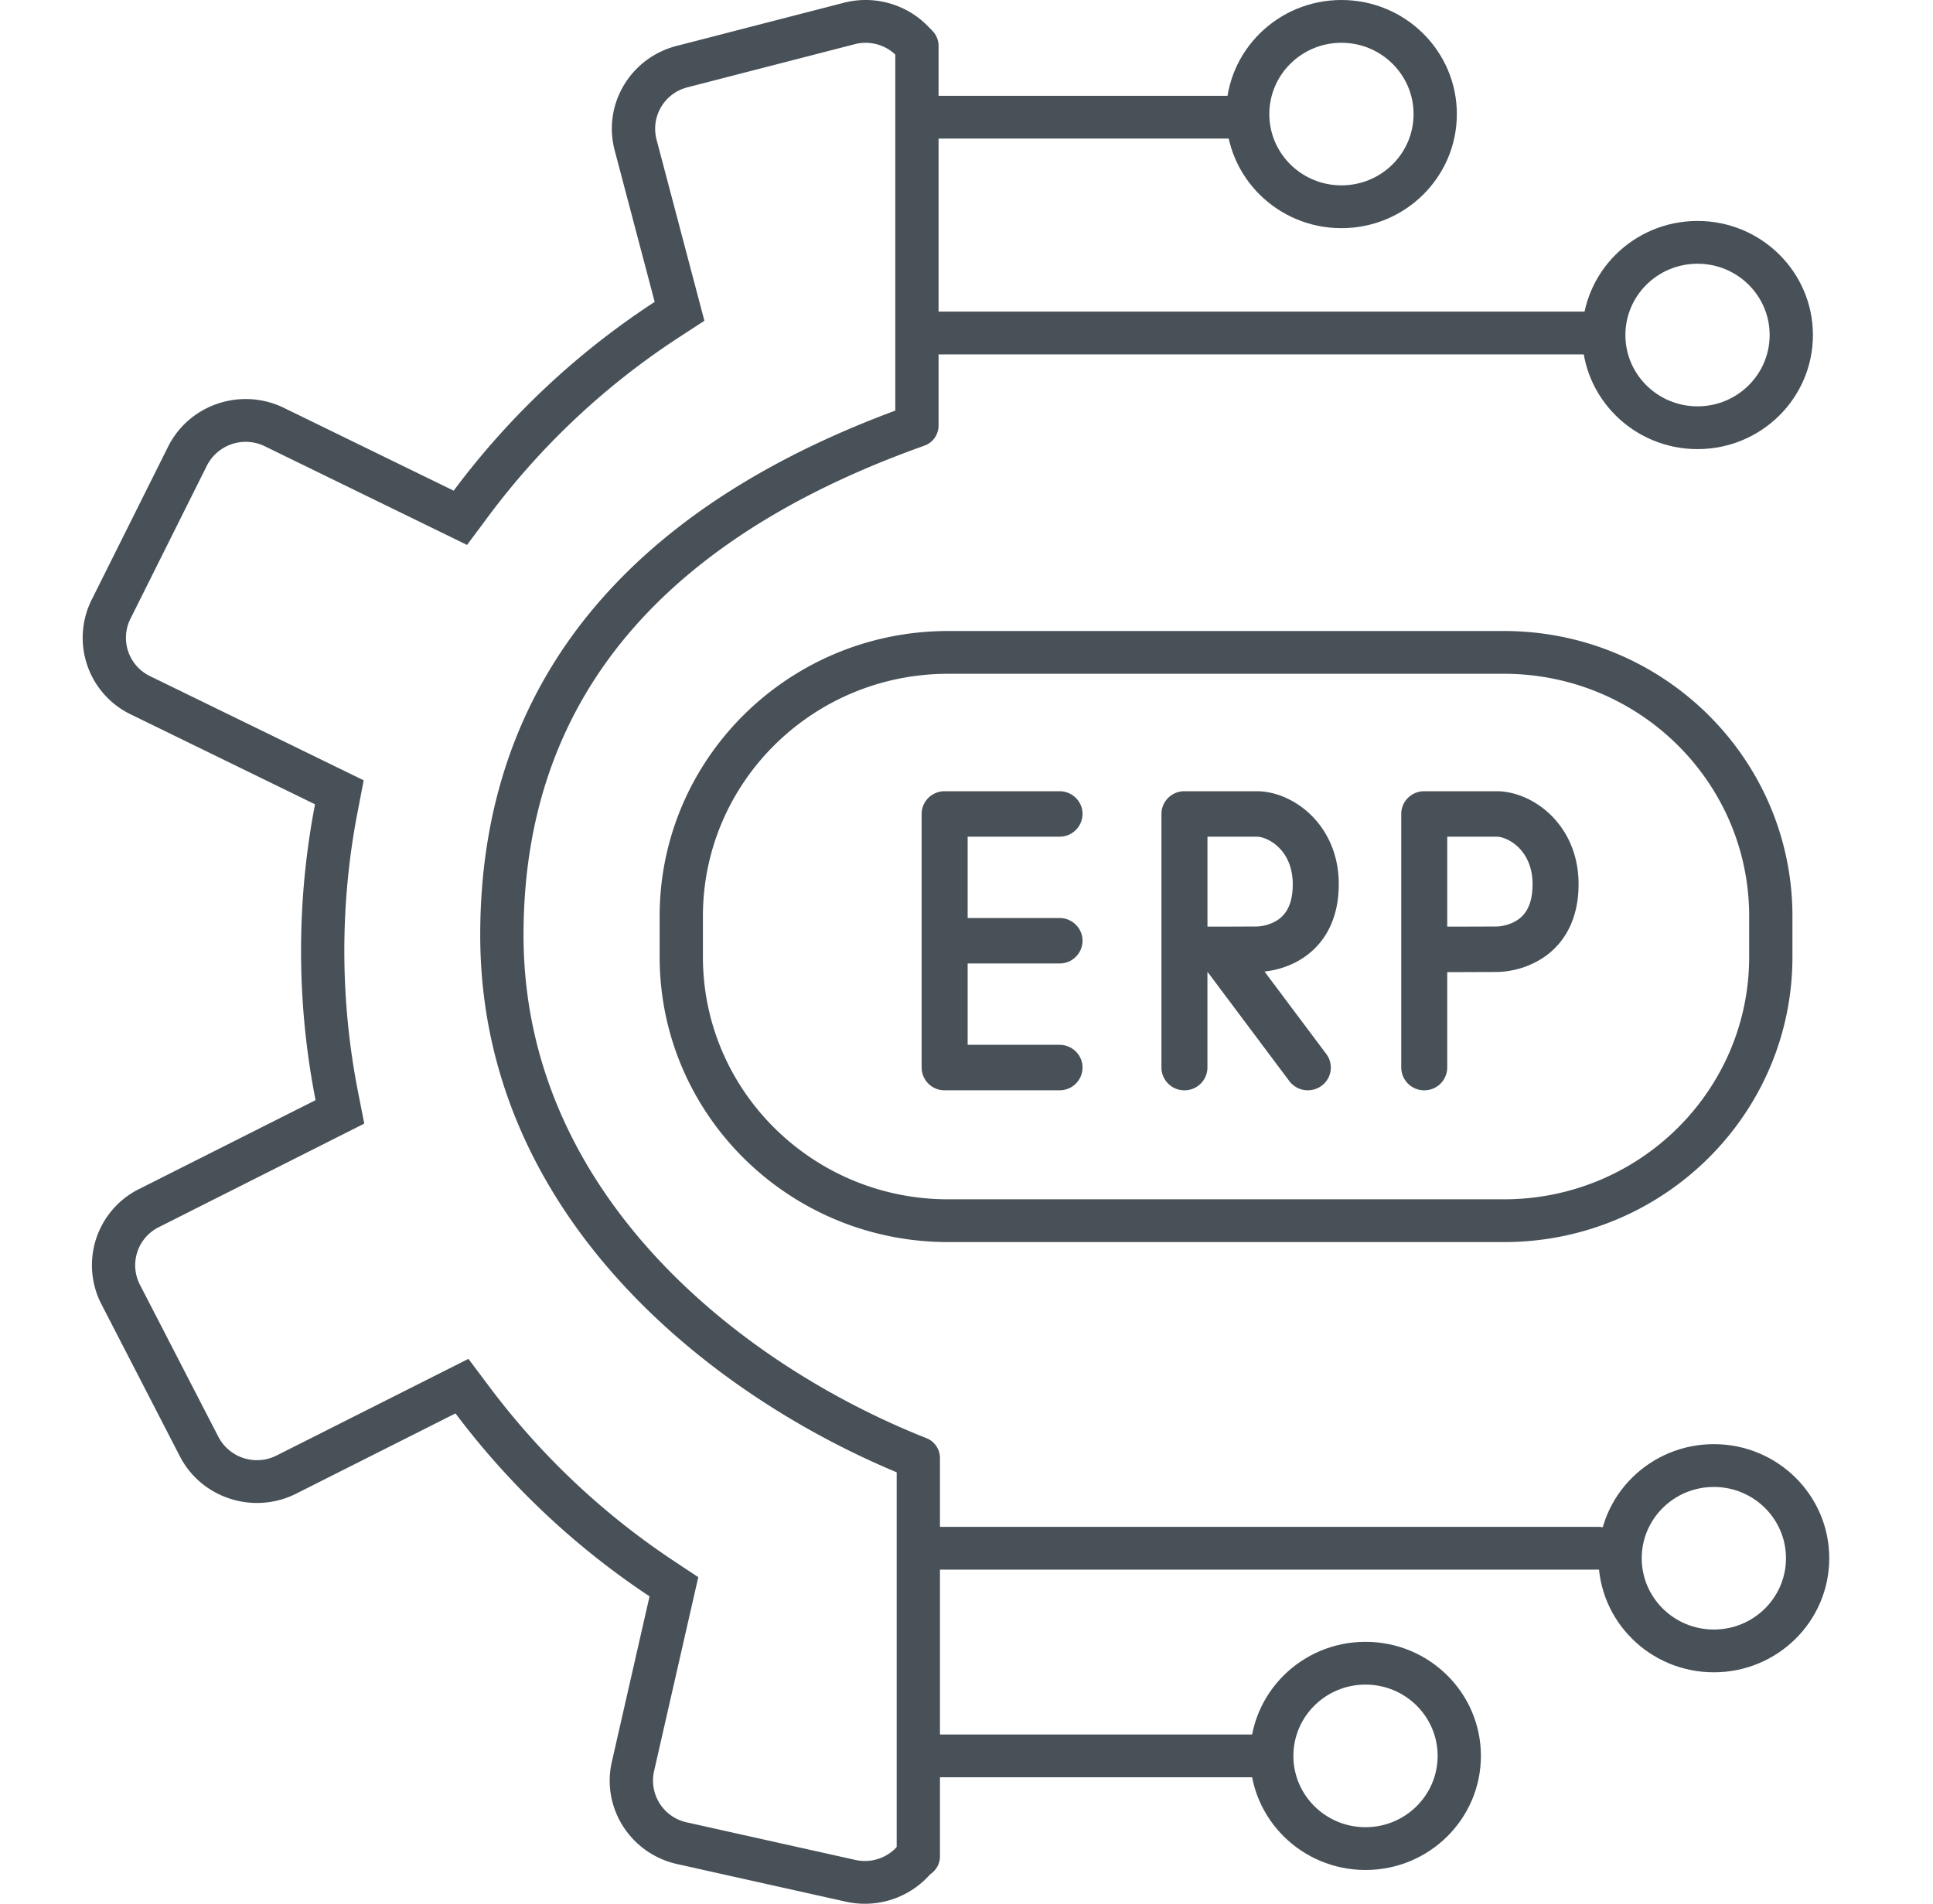 <svg xmlns="http://www.w3.org/2000/svg" fill="none" viewBox="0 0 67 66"><g fill="#485158" fill-rule="evenodd" clip-path="url(#a)" clip-rule="evenodd"><path d="M31.945 28.218c0-.436.357-.788.798-.788h3.981c.44 0 .798.352.798.788a.793.793 0 0 1-.798.788H33.54v2.82h3.184c.44 0 .798.353.798.788a.793.793 0 0 1-.798.788H33.54v2.82h3.184c.44 0 .798.353.798.788a.793.793 0 0 1-.798.789h-3.981a.793.793 0 0 1-.798-.789v-8.792ZM48.569 28.218c0-.436.356-.788.797-.788h2.503c1.257 0 2.828 1.15 2.846 3.187.01 1.241-.486 2.062-1.164 2.543a3.026 3.026 0 0 1-1.682.537l-.45.001c-.35.002-.822.004-1.256.004v3.308a.793.793 0 0 1-.797.789.793.793 0 0 1-.797-.789v-8.792Zm1.594 3.907c.416 0 .87-.002 1.22-.003l.486-.002c.142 0 .478-.047.753-.242.226-.16.505-.481.498-1.247-.01-1.175-.872-1.625-1.25-1.625h-1.707v3.12ZM40.257 28.218c0-.436.357-.788.797-.788h2.504c1.257 0 2.827 1.15 2.845 3.187.01 1.241-.486 2.062-1.164 2.543-.494.35-1.03.481-1.41.521l2.142 2.86a.782.782 0 0 1-.167 1.103.803.803 0 0 1-1.115-.165l-2.828-3.777h-.01v3.308a.793.793 0 0 1-.797.789.793.793 0 0 1-.797-.789v-8.792Zm1.595 3.907v-3.119h1.706c.379 0 1.24.45 1.25 1.625.007.766-.272 1.087-.498 1.247a1.424 1.424 0 0 1-.752.242c-.097 0-.266 0-.474.002a329.795 329.795 0 0 1-1.232.003Z"/><path d="M32.392 1.172A3.02 3.02 0 0 0 29.244.097L23.45 1.592c-1.603.414-2.564 2.034-2.145 3.619l1.387 5.255a27.264 27.264 0 0 0-6.967 6.545l-5.882-2.87c-1.486-.725-3.285-.122-4.018 1.347l-2.65 5.309a2.95 2.95 0 0 0 1.361 3.972l6.383 3.115a26.778 26.778 0 0 0-.484 5.08c0 1.77.173 3.5.503 5.176L4.823 41.22a2.95 2.95 0 0 0-1.31 3.99l2.72 5.275c.752 1.46 2.559 2.04 4.035 1.296L15.788 49a27.265 27.265 0 0 0 6.726 6.343l-1.307 5.737c-.364 1.598.65 3.185 2.267 3.545l5.842 1.302a3.018 3.018 0 0 0 3.076-1.134v-5.614l-.953 4.18a1.5 1.5 0 0 1-1.793 1.121l-5.842-1.302a1.483 1.483 0 0 1-1.134-1.772l1.533-6.728-.853-.566a25.775 25.775 0 0 1-6.358-5.996l-.756-1.007-6.65 3.351a1.508 1.508 0 0 1-2.017-.648l-2.72-5.274a1.475 1.475 0 0 1 .656-1.995l7.121-3.59-.216-1.097a25.313 25.313 0 0 1-.475-4.893c0-1.642.157-3.247.457-4.8l.214-1.11L5.2 23.44a1.475 1.475 0 0 1-.68-1.986l2.65-5.309a1.508 1.508 0 0 1 2.01-.673l7.008 3.42.745-1a25.772 25.772 0 0 1 6.585-6.187l.897-.585-1.659-6.283a1.482 1.482 0 0 1 1.073-1.81l5.794-1.494a1.502 1.502 0 0 1 1.83 1.06l.939 3.554V1.172Z"/><path d="M31.782.847c.414 0 .75.332.75.742v13.165a.742.742 0 0 1-.496.698c-3.85 1.37-7.323 3.306-9.83 6.04-2.491 2.718-4.06 6.26-4.06 10.926 0 8.99 7.538 14.895 13.964 17.44a.742.742 0 0 1 .47.689v13.81c0 .409-.335.74-.75.74a.746.746 0 0 1-.75-.74V51.042c-6.55-2.735-14.435-8.956-14.435-18.625 0-5.033 1.707-8.93 4.45-11.922 2.614-2.852 6.14-4.85 9.937-6.26V1.59c0-.41.336-.742.75-.742Z"/><path d="M24.364 31.763v1.412c0 4.64 3.806 8.403 8.5 8.403h19.264c4.694 0 8.5-3.762 8.5-8.404v-1.41c0-4.642-3.806-8.405-8.5-8.405H32.864c-4.694 0-8.5 3.763-8.5 8.404Zm-1.5 1.412c0 5.46 4.477 9.886 10 9.886h19.264c5.523 0 10-4.426 10-9.886v-1.412c0-5.46-4.477-9.887-10-9.887H32.864c-5.523 0-10 4.427-10 9.887v1.412ZM31.08 4.064c0-.41.336-.742.75-.742h11.045c.414 0 .75.332.75.742s-.336.741-.75.741H31.83a.746.746 0 0 1-.75-.741Zm0 7.48c0-.41.336-.741.75-.741h23.248c.414 0 .75.332.75.741 0 .41-.336.742-.75.742H31.831a.746.746 0 0 1-.75-.742Zm.135 42.131c0-.41.336-.741.75-.741h23.439c.414 0 .75.332.75.741 0 .41-.336.742-.75.742H31.965a.746.746 0 0 1-.75-.742Zm0 7.199c0-.41.336-.742.75-.742h11.68c.415 0 .75.332.75.742s-.335.741-.75.741h-11.68a.746.746 0 0 1-.75-.741Z"/><path d="M46.496 6.426c1.38 0 2.5-1.106 2.5-2.471s-1.12-2.472-2.5-2.472-2.5 1.107-2.5 2.472 1.12 2.471 2.5 2.471Zm0 1.484c2.21 0 4-1.771 4-3.955S48.706 0 46.496 0s-4 1.77-4 3.955c0 2.184 1.79 3.955 4 3.955ZM58.838 14.087c1.381 0 2.5-1.107 2.5-2.472s-1.119-2.472-2.5-2.472c-1.38 0-2.5 1.107-2.5 2.472s1.12 2.472 2.5 2.472Zm0 1.483c2.21 0 4-1.77 4-3.955 0-2.184-1.79-3.955-4-3.955-2.209 0-4 1.771-4 3.955s1.791 3.955 4 3.955ZM59.404 56.493c1.38 0 2.5-1.107 2.5-2.472s-1.12-2.471-2.5-2.471-2.5 1.106-2.5 2.471 1.12 2.472 2.5 2.472Zm0 1.483c2.209 0 4-1.77 4-3.955 0-2.184-1.791-3.955-4-3.955-2.21 0-4 1.771-4 3.955s1.79 3.955 4 3.955ZM47.33 63.346c1.38 0 2.5-1.107 2.5-2.472s-1.12-2.472-2.5-2.472-2.5 1.107-2.5 2.472 1.12 2.472 2.5 2.472Zm0 1.483c2.21 0 4-1.771 4-3.955s-1.79-3.955-4-3.955c-2.209 0-4 1.77-4 3.955 0 2.184 1.791 3.955 4 3.955Z"/></g><defs><clipPath id="a"><path fill="#fff" d="M0 0h66v66H0z" transform="translate(.134)"/></clipPath></defs></svg>